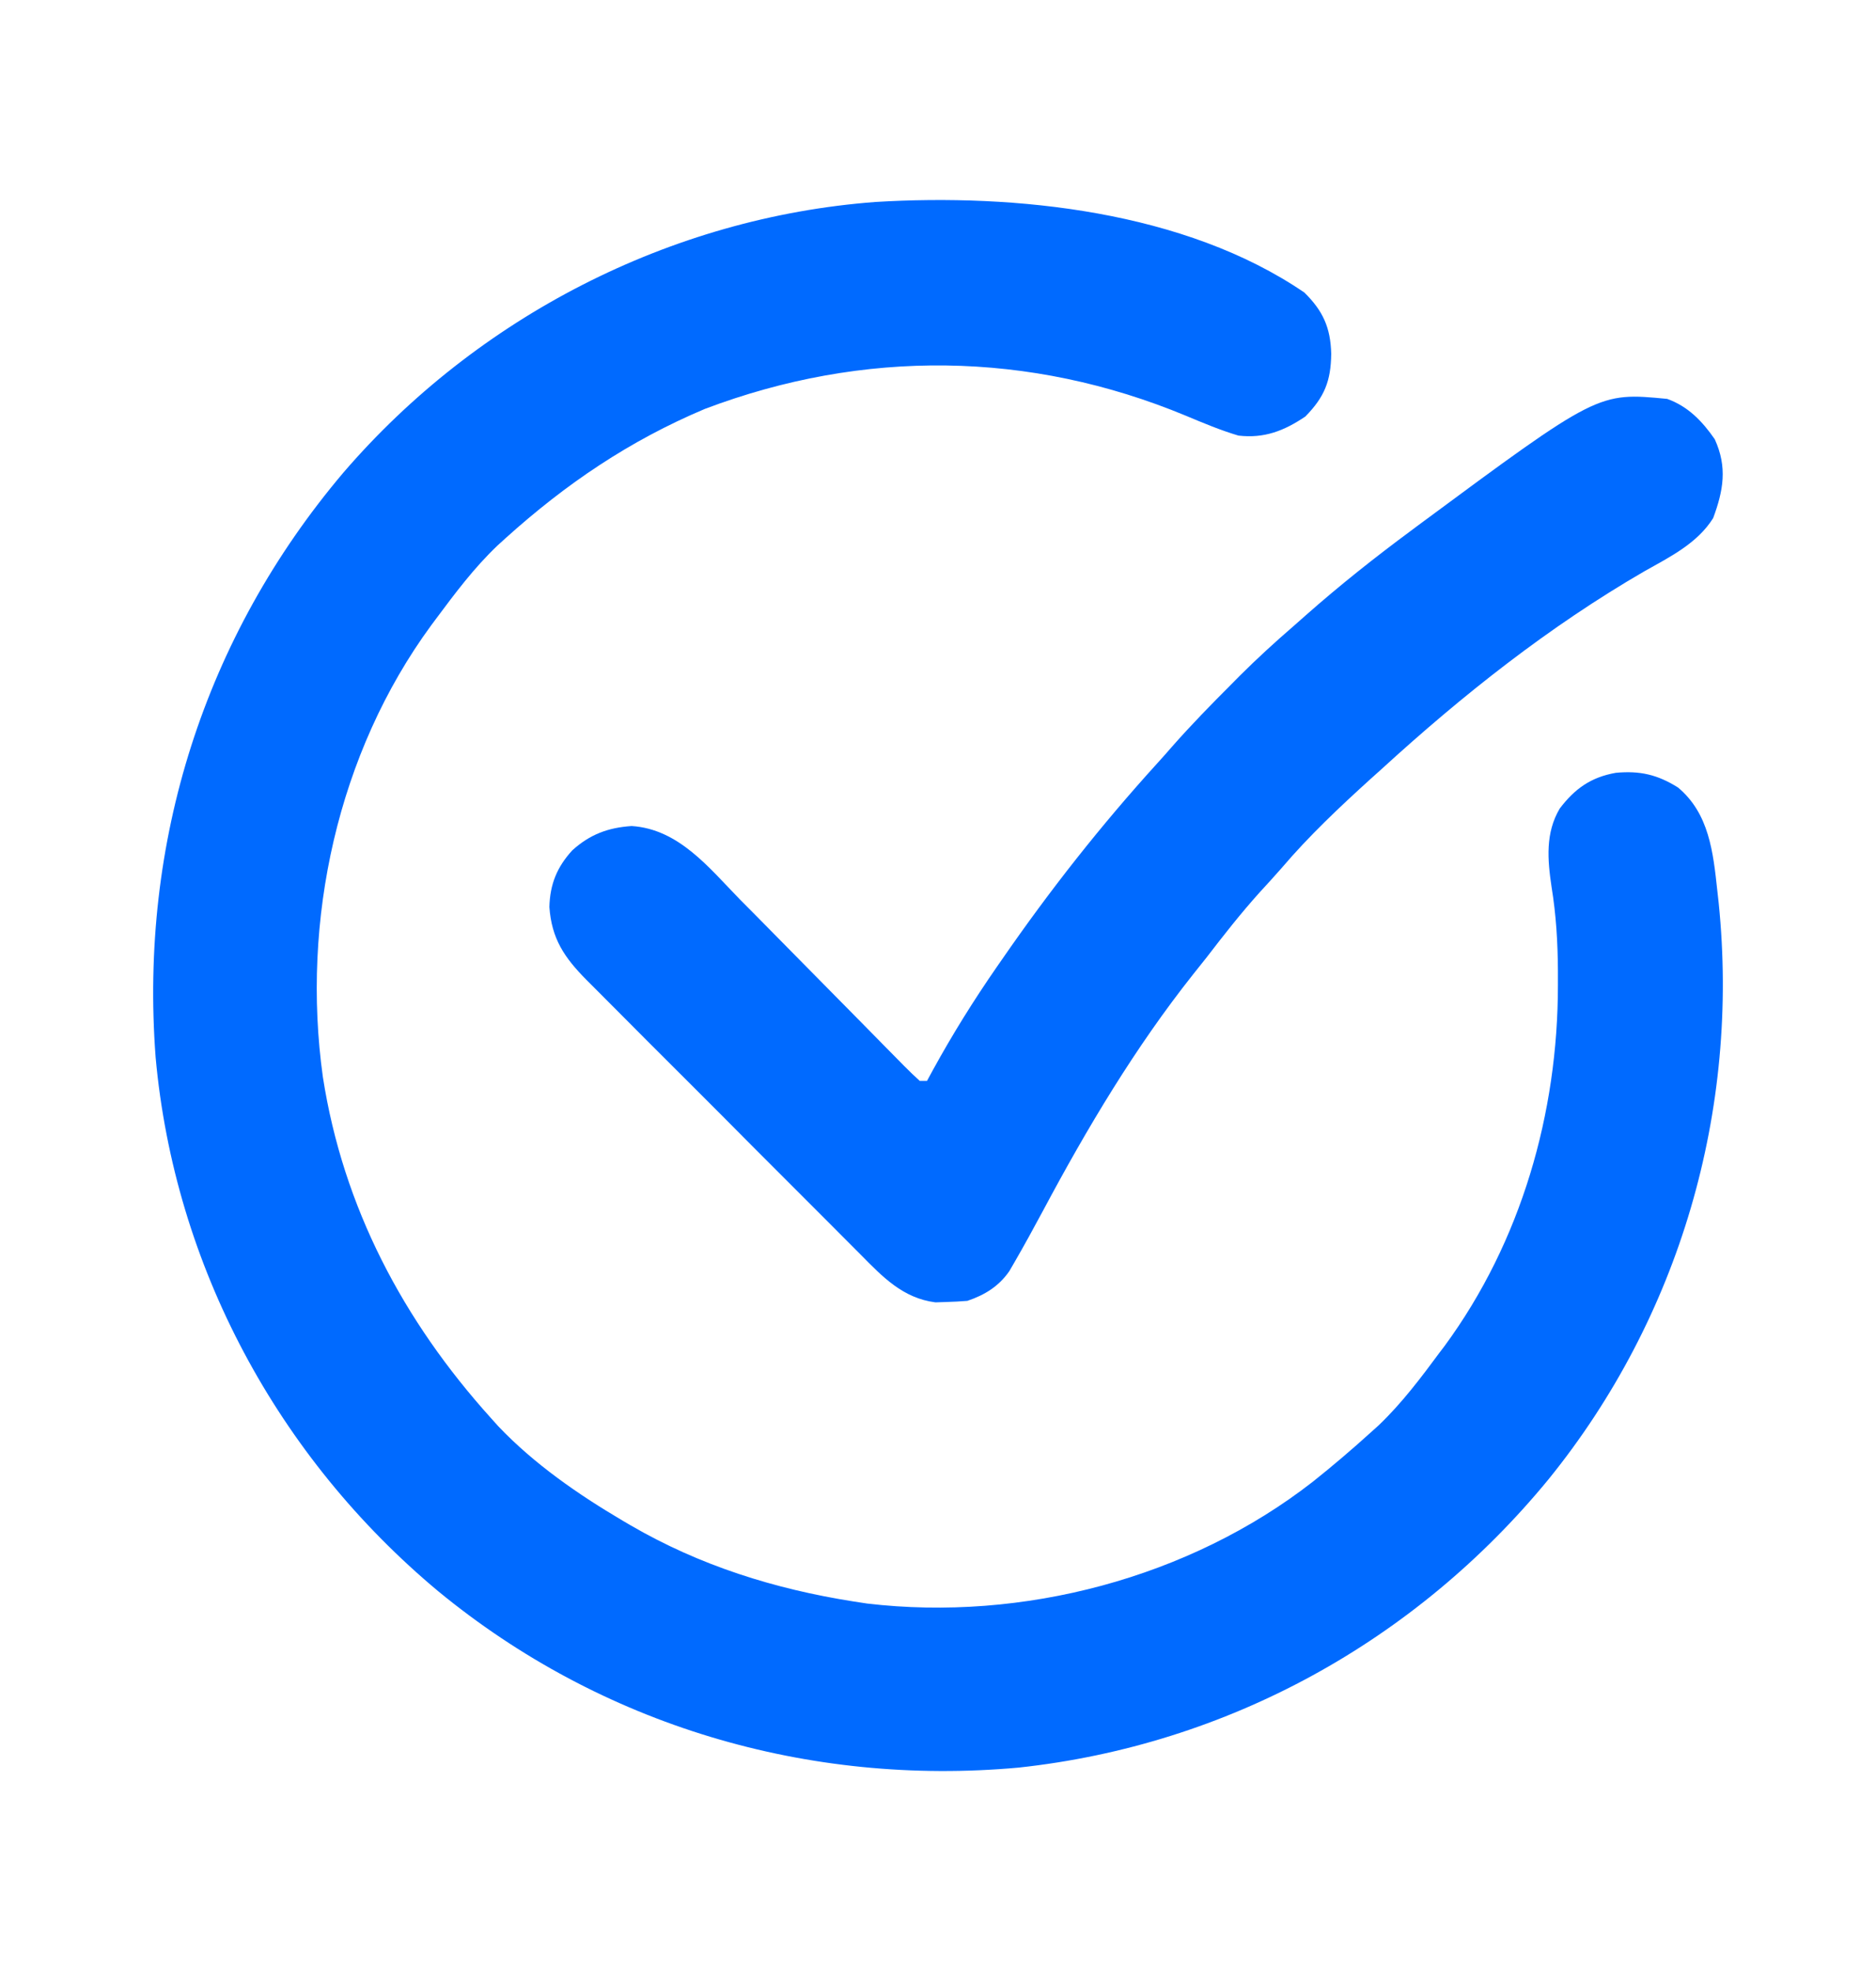 <svg xmlns="http://www.w3.org/2000/svg" width="20" height="21" viewBox="0 0 20 21" fill="none"><path d="M13.906 3.117C14.104 3.312 14.185 3.49 14.192 3.769C14.189 4.061 14.119 4.231 13.916 4.438C13.69 4.59 13.479 4.673 13.203 4.641C13.011 4.584 12.828 4.507 12.644 4.43C10.977 3.737 9.202 3.718 7.514 4.357C6.712 4.695 6.035 5.153 5.39 5.734C5.361 5.761 5.332 5.787 5.302 5.814C5.055 6.049 4.851 6.321 4.648 6.594C4.632 6.616 4.615 6.638 4.598 6.661C3.598 8.023 3.21 9.81 3.442 11.474C3.658 12.865 4.3 14.074 5.234 15.109C5.261 15.139 5.287 15.168 5.314 15.198C5.696 15.599 6.165 15.923 6.64 16.203C6.681 16.227 6.681 16.227 6.722 16.251C7.459 16.68 8.26 16.931 9.101 17.063C9.172 17.074 9.172 17.074 9.245 17.085C10.899 17.28 12.678 16.814 13.996 15.787C14.206 15.62 14.41 15.446 14.609 15.266C14.639 15.239 14.668 15.213 14.698 15.186C14.944 14.951 15.149 14.679 15.351 14.406C15.368 14.384 15.385 14.362 15.402 14.339C16.217 13.229 16.609 11.862 16.609 10.495C16.609 10.445 16.609 10.394 16.609 10.342C16.607 10.038 16.59 9.749 16.541 9.449C16.498 9.159 16.474 8.875 16.628 8.615C16.789 8.403 16.96 8.281 17.226 8.234C17.482 8.21 17.671 8.253 17.89 8.391C18.221 8.668 18.264 9.081 18.308 9.487C18.313 9.531 18.318 9.576 18.323 9.622C18.548 11.83 17.908 14.035 16.509 15.761C15.093 17.485 13.087 18.593 10.859 18.833C8.616 19.036 6.413 18.385 4.672 16.954C2.964 15.53 1.86 13.489 1.659 11.264C1.486 8.974 2.177 6.786 3.662 5.034C5.087 3.379 7.147 2.316 9.332 2.152C10.828 2.061 12.632 2.248 13.906 3.117Z" fill="#006AFF"></path><path d="M17.774 4.25C17.997 4.33 18.149 4.489 18.281 4.68C18.417 4.977 18.373 5.226 18.264 5.52C18.095 5.79 17.802 5.934 17.532 6.086C16.516 6.674 15.592 7.405 14.727 8.196C14.67 8.247 14.67 8.247 14.612 8.299C14.28 8.6 13.954 8.907 13.663 9.249C13.586 9.337 13.507 9.423 13.428 9.509C13.229 9.73 13.046 9.963 12.865 10.199C12.817 10.26 12.769 10.32 12.72 10.381C12.101 11.161 11.589 12.02 11.121 12.897C11.021 13.083 10.92 13.268 10.814 13.451C10.796 13.482 10.778 13.512 10.76 13.544C10.647 13.706 10.499 13.797 10.313 13.86C10.239 13.866 10.165 13.87 10.091 13.872C10.032 13.874 10.032 13.874 9.973 13.876C9.626 13.832 9.41 13.605 9.175 13.367C9.141 13.333 9.107 13.299 9.072 13.264C8.979 13.171 8.886 13.078 8.794 12.985C8.697 12.888 8.599 12.79 8.502 12.693C8.338 12.53 8.175 12.366 8.012 12.203C7.824 12.013 7.636 11.825 7.447 11.636C7.265 11.455 7.083 11.273 6.901 11.091C6.824 11.013 6.747 10.936 6.67 10.859C6.562 10.751 6.454 10.643 6.347 10.535C6.315 10.503 6.283 10.471 6.25 10.438C6.016 10.201 5.881 10.002 5.857 9.664C5.863 9.422 5.938 9.238 6.101 9.06C6.289 8.89 6.482 8.818 6.734 8.801C7.236 8.833 7.559 9.246 7.887 9.582C7.942 9.638 7.998 9.693 8.053 9.749C8.198 9.895 8.342 10.042 8.486 10.188C8.718 10.424 8.95 10.659 9.182 10.893C9.263 10.975 9.344 11.057 9.425 11.14C9.474 11.19 9.523 11.24 9.573 11.29C9.595 11.313 9.618 11.336 9.641 11.359C9.694 11.413 9.749 11.465 9.805 11.516C9.831 11.516 9.856 11.516 9.883 11.516C9.904 11.478 9.925 11.439 9.946 11.4C10.154 11.021 10.379 10.66 10.625 10.305C10.643 10.279 10.661 10.252 10.68 10.226C11.189 9.489 11.737 8.793 12.34 8.13C12.393 8.072 12.445 8.013 12.497 7.953C12.699 7.724 12.912 7.506 13.128 7.29C13.157 7.26 13.187 7.23 13.217 7.2C13.402 7.016 13.592 6.842 13.789 6.672C13.834 6.632 13.88 6.592 13.925 6.552C14.283 6.236 14.655 5.941 15.039 5.657C15.068 5.635 15.097 5.614 15.126 5.592C17.037 4.179 17.037 4.179 17.774 4.25Z" fill="#006AFF"></path></svg>